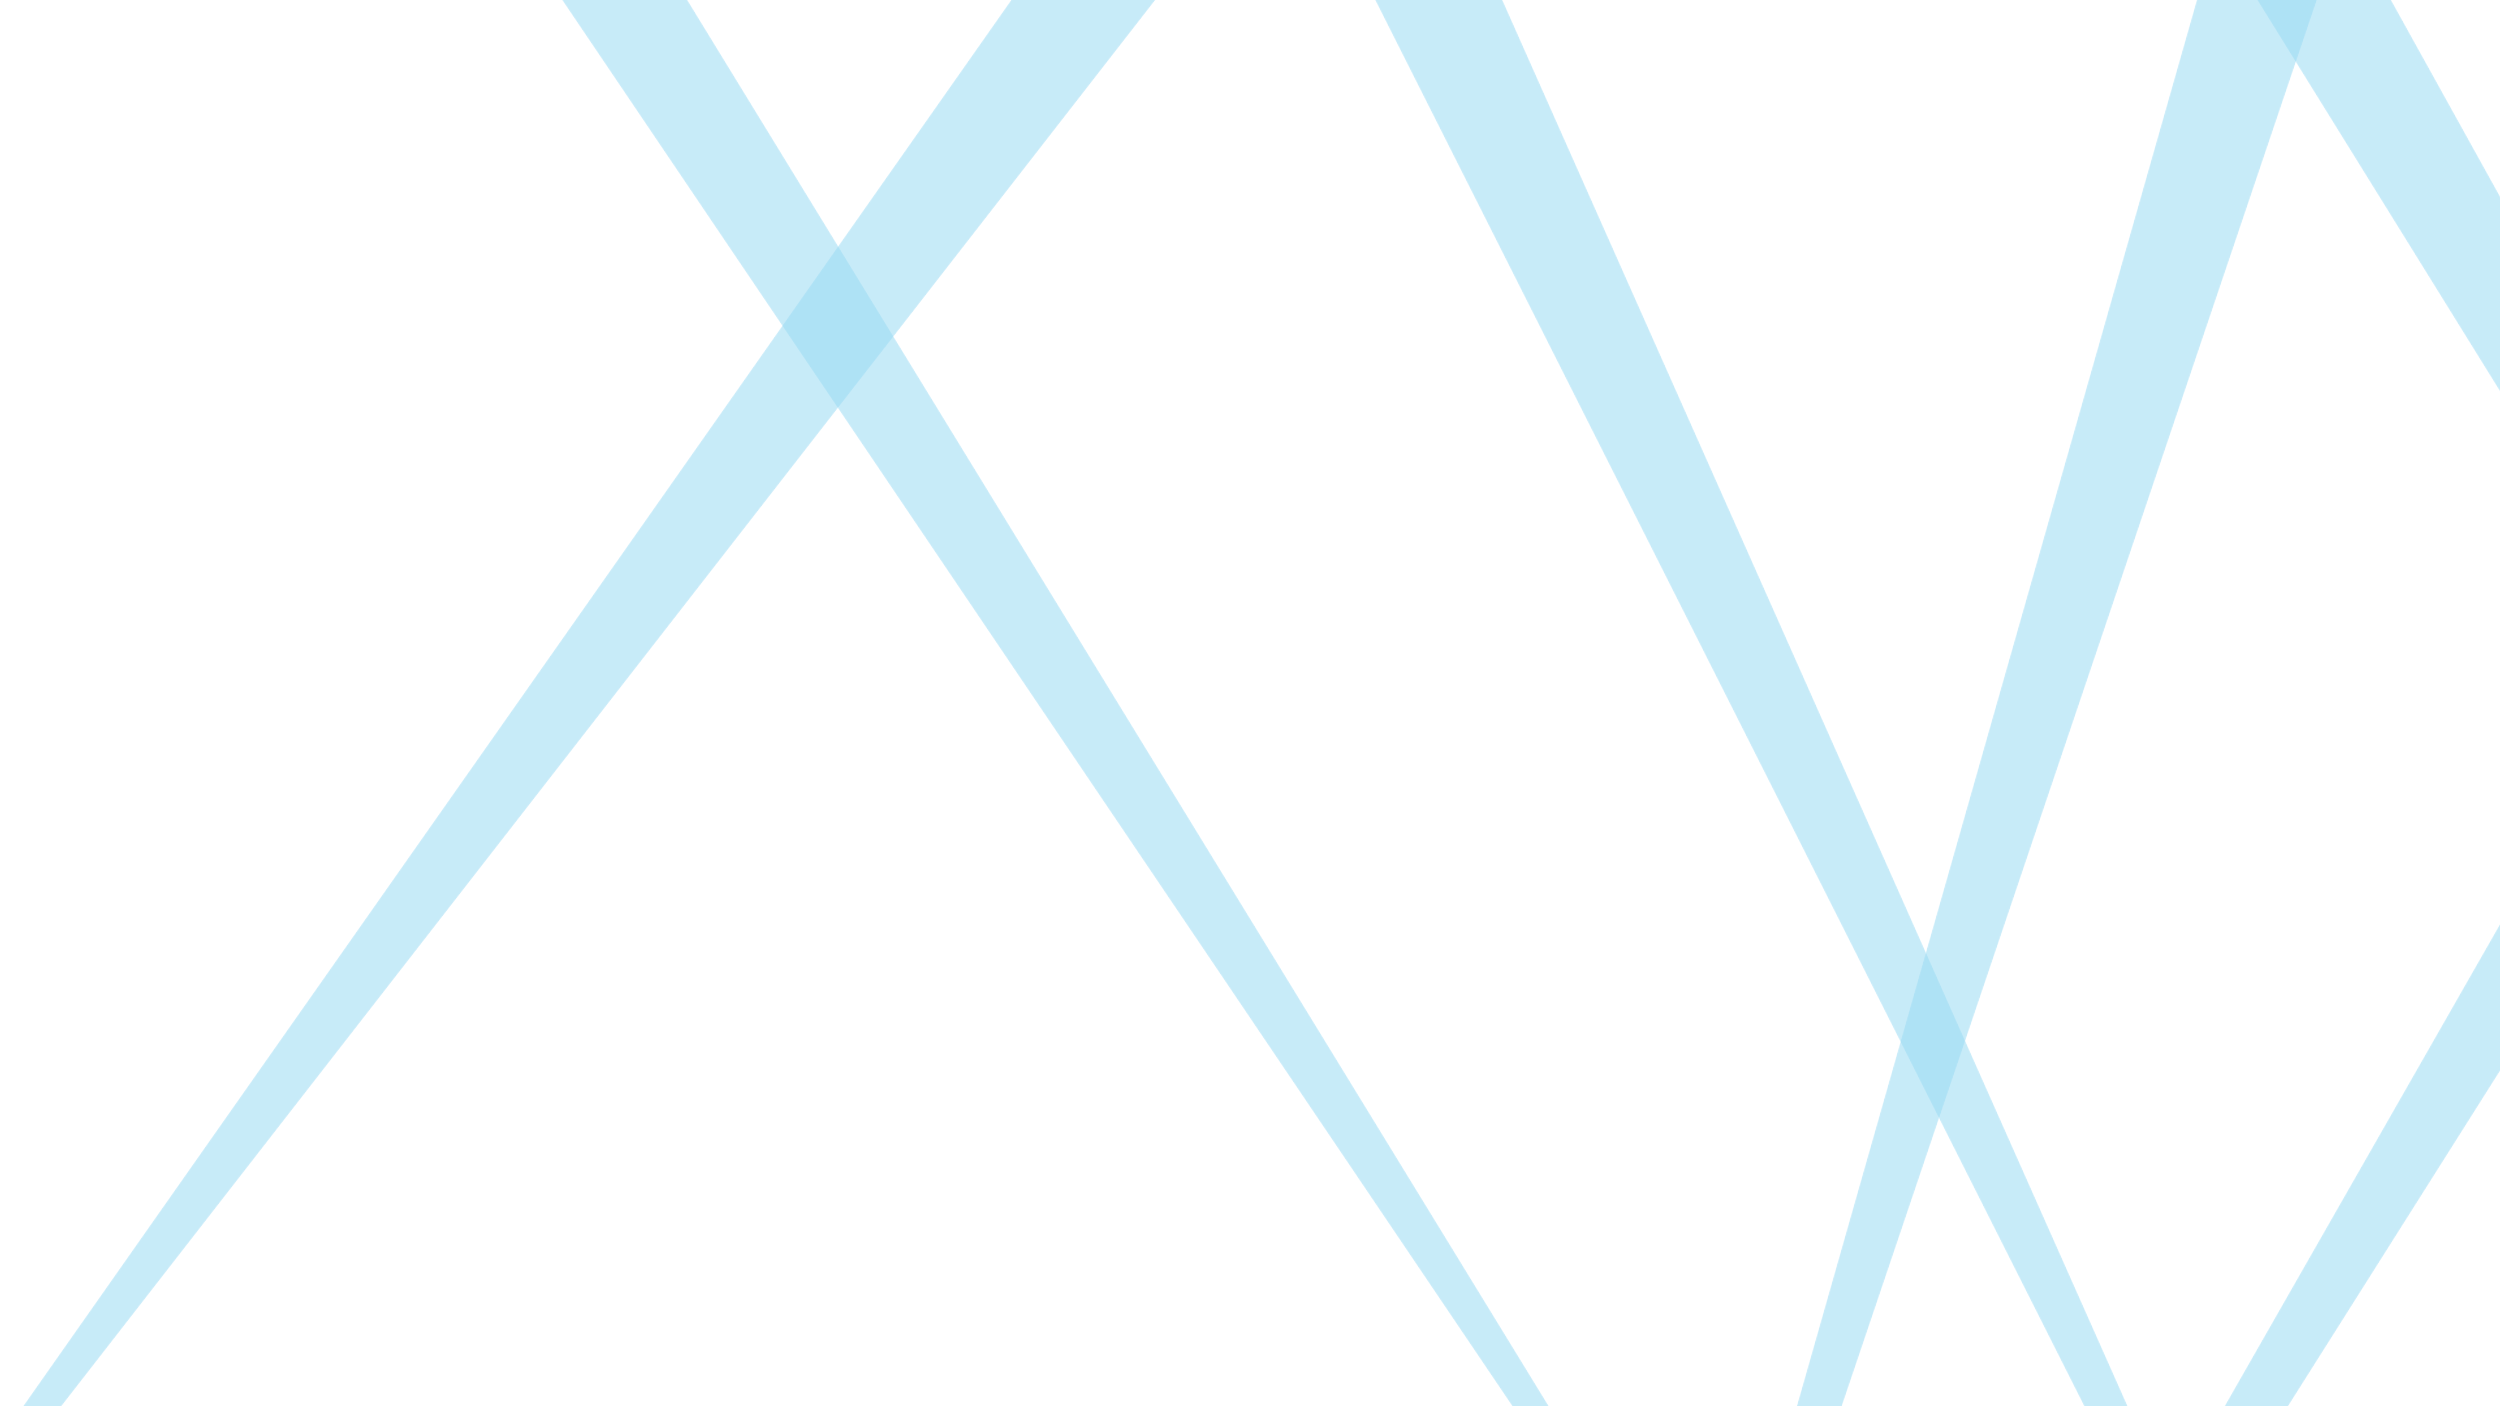 <?xml version="1.0" encoding="utf-8"?>
<!-- Generator: Adobe Illustrator 22.0.1, SVG Export Plug-In . SVG Version: 6.00 Build 0)  -->
<svg  id="lights" version="1.1" xmlns="http://www.w3.org/2000/svg" xmlns:xlink="http://www.w3.org/1999/xlink" x="0px" y="0px"
	 viewBox="0 0 1920 1080" style="enable-background:new 0 0 1920 1080;" xml:space="preserve">
<style type="text/css">
	.st0{display:none;}
	.st1{display:inline;fill:none;}
	.st2{filter:url(#Adobe_OpacityMaskFilter);}
	.st3{opacity:0.55;fill:url(#SVGID_1_);}
	.st4{mask:url(#r6_1_);fill:#99DAF3;}
	.st5{filter:url(#Adobe_OpacityMaskFilter_1_);}
	.st6{opacity:0.55;fill:url(#SVGID_2_);}
	.st7{mask:url(#r5_1_);fill:#99DAF3;}
	.st8{filter:url(#Adobe_OpacityMaskFilter_2_);}
	.st9{opacity:0.55;fill:url(#SVGID_3_);}
	.st10{mask:url(#r4_1_);fill:#99DAF3;}
	.st11{filter:url(#Adobe_OpacityMaskFilter_3_);}
	.st12{opacity:0.55;fill:url(#SVGID_4_);}
	.st13{mask:url(#r3_1_);fill:#99DAF3;}
	.st14{filter:url(#Adobe_OpacityMaskFilter_4_);}
	.st15{opacity:0.55;fill:url(#SVGID_5_);}
	.st16{mask:url(#r2_1_);fill:#99DAF3;}
	.st17{filter:url(#Adobe_OpacityMaskFilter_5_);}
	.st18{opacity:0.55;fill:url(#SVGID_6_);}
	.st19{mask:url(#r1_1_);fill:#99DAF3;}
</style>
<g id="fon" class="st0">
	<rect x="-1586.6" y="-1469.4" class="st1" width="5093.2" height="4066.8"/>
	<rect x="0" y="-1" class="st1" width="1920" height="1080"/>
</g>
<g id="lights">
	<defs>
		<filter id="Adobe_OpacityMaskFilter" filterUnits="userSpaceOnUse" x="-363.1" y="-1254.9" width="1825.6" height="2780.6">
			<feColorMatrix  type="matrix" values="1 0 0 0 0  0 1 0 0 0  0 0 1 0 0  0 0 0 1 0"/>
		</filter>
	</defs>
	<mask maskUnits="userSpaceOnUse" x="-363.1" y="-1254.9" width="1825.6" height="2780.6" id="r6_1_">
		<g class="st2">
			
				<linearGradient id="SVGID_1_" gradientUnits="userSpaceOnUse" x1="593.483" y1="2091.019" x2="591.251" y2="-2017.488" gradientTransform="matrix(0.841 -0.541 0.541 0.841 35.17 400.98)">
				<stop  offset="0.3" style="stop-color:#FFFFFF"/>
				<stop  offset="0.5" style="stop-color:#C8C8C8"/>
				<stop  offset="0.547" style="stop-color:#939393"/>
				<stop  offset="0.621" style="stop-color:#444444"/>
				<stop  offset="0.674" style="stop-color:#131313"/>
				<stop  offset="0.7" style="stop-color:#000000"/>
			</linearGradient>
			<polygon class="st3" points="-363.1,-1176.2 1462.6,1525.7 1462.6,1525.7 -240.8,-1254.9 			"/>
		</g>
	</mask>
	<polygon id="r6" class="st4" points="-363.1,-1176.2 1462.6,1525.7 1462.6,1525.7 -240.8,-1254.9 	"/>
	<defs>
		<filter id="Adobe_OpacityMaskFilter_1_" filterUnits="userSpaceOnUse" x="415.8" y="-1337.7" width="1468.2" height="2979.7">
			<feColorMatrix  type="matrix" values="1 0 0 0 0  0 1 0 0 0  0 0 1 0 0  0 0 0 1 0"/>
		</filter>
	</defs>
	<mask maskUnits="userSpaceOnUse" x="415.8" y="-1337.7" width="1468.2" height="2979.7" id="r5_1_">
		<g class="st5">
			
				<linearGradient id="SVGID_2_" gradientUnits="userSpaceOnUse" x1="1077.96" y1="2483.436" x2="1077.96" y2="-1625.022" gradientTransform="matrix(0.985 -0.467 0.428 0.904 -82.46 238.361)">
				<stop  offset="0.3" style="stop-color:#FFFFFF"/>
				<stop  offset="0.5" style="stop-color:#C8C8C8"/>
				<stop  offset="0.547" style="stop-color:#939393"/>
				<stop  offset="0.621" style="stop-color:#444444"/>
				<stop  offset="0.674" style="stop-color:#131313"/>
				<stop  offset="0.7" style="stop-color:#000000"/>
			</linearGradient>
			<polygon class="st6" points="415.8,-1269.8 1884,1642 1884,1642 559.1,-1337.7 			"/>
		</g>
	</mask>
	<polygon id="r5" class="st7" points="415.8,-1269.8 1884,1642 1884,1642 559.1,-1337.7 	"/>
	<defs>
		<filter id="Adobe_OpacityMaskFilter_2_" filterUnits="userSpaceOnUse" x="-257.7" y="-1196.3" width="2002.3" height="2668.2">
			<feColorMatrix  type="matrix" values="1 0 0 0 0  0 1 0 0 0  0 0 1 0 0  0 0 0 1 0"/>
		</filter>
	</defs>
	<mask maskUnits="userSpaceOnUse" x="-257.7" y="-1196.3" width="2002.3" height="2668.2" id="r4_1_">
		<g class="st8">
			
				<linearGradient id="SVGID_3_" gradientUnits="userSpaceOnUse" x1="1402.257" y1="2648.156" x2="1402.257" y2="-1460.302" gradientTransform="matrix(-0.877 -0.648 -0.595 0.804 2324.86 551.77)">
				<stop  offset="0.3" style="stop-color:#FFFFFF"/>
				<stop  offset="0.5" style="stop-color:#C8C8C8"/>
				<stop  offset="0.547" style="stop-color:#939393"/>
				<stop  offset="0.621" style="stop-color:#444444"/>
				<stop  offset="0.674" style="stop-color:#131313"/>
				<stop  offset="0.7" style="stop-color:#000000"/>
			</linearGradient>
			<polygon class="st9" points="1744.6,-1102 -257.7,1471.9 -257.7,1471.9 1617.1,-1196.3 			"/>
		</g>
	</mask>
	<polygon id="r4" class="st10" points="1744.6,-1102 -257.7,1471.9 -257.7,1471.9 1617.1,-1196.3 	"/>
	<defs>
		<filter id="Adobe_OpacityMaskFilter_3_" filterUnits="userSpaceOnUse" x="989.6" y="-1280" width="1718.6" height="2851.7">
			<feColorMatrix  type="matrix" values="1 0 0 0 0  0 1 0 0 0  0 0 1 0 0  0 0 0 1 0"/>
		</filter>
	</defs>
	<mask maskUnits="userSpaceOnUse" x="989.6" y="-1280" width="1718.6" height="2851.7" id="r3_1_">
		<g class="st11">
			
				<linearGradient id="SVGID_4_" gradientUnits="userSpaceOnUse" x1="2265.84" y1="3200.913" x2="2265.84" y2="-907.545" gradientTransform="matrix(0.941 -0.552 0.506 0.862 -854.46 383.359)">
				<stop  offset="0.3" style="stop-color:#FFFFFF"/>
				<stop  offset="0.5" style="stop-color:#C8C8C8"/>
				<stop  offset="0.547" style="stop-color:#939393"/>
				<stop  offset="0.621" style="stop-color:#444444"/>
				<stop  offset="0.674" style="stop-color:#131313"/>
				<stop  offset="0.7" style="stop-color:#000000"/>
			</linearGradient>
			<polygon class="st12" points="989.6,-1199.7 2708.2,1571.7 2708.2,1571.7 1126.4,-1280 			"/>
		</g>
	</mask>
	<polygon id="r3" class="st13" points="989.6,-1199.7 2708.2,1571.7 2708.2,1571.7 1126.4,-1280 	"/>
	<defs>
		<filter id="Adobe_OpacityMaskFilter_4_" filterUnits="userSpaceOnUse" x="1194.8" y="-1406" width="1043.7" height="3136.6">
			<feColorMatrix  type="matrix" values="1 0 0 0 0  0 1 0 0 0  0 0 1 0 0  0 0 0 1 0"/>
		</filter>
	</defs>
	<mask maskUnits="userSpaceOnUse" x="1194.8" y="-1406" width="1043.7" height="3136.6" id="r2_1_">
		<g class="st14">
			
				<linearGradient id="SVGID_5_" gradientUnits="userSpaceOnUse" x1="611.914" y1="2243.758" x2="611.914" y2="-1864.7" gradientTransform="matrix(-1.041 -0.324 -0.297 0.955 2387.606 141.991)">
				<stop  offset="0.3" style="stop-color:#FFFFFF"/>
				<stop  offset="0.5" style="stop-color:#C8C8C8"/>
				<stop  offset="0.547" style="stop-color:#939393"/>
				<stop  offset="0.621" style="stop-color:#444444"/>
				<stop  offset="0.674" style="stop-color:#131313"/>
				<stop  offset="0.7" style="stop-color:#000000"/>
			</linearGradient>
			<polygon class="st15" points="2238.5,-1359 1194.8,1730.5 1194.8,1730.5 2087.1,-1406 			"/>
		</g>
	</mask>
	<polygon id="r2" class="st16" points="2238.5,-1359 1194.8,1730.5 1194.8,1730.5 2087.1,-1406 	"/>
	<defs>
		<filter id="Adobe_OpacityMaskFilter_5_" filterUnits="userSpaceOnUse" x="1248.2" y="-945.9" width="1742.3" height="2831.3">
			<feColorMatrix  type="matrix" values="1 0 0 0 0  0 1 0 0 0  0 0 1 0 0  0 0 0 1 0"/>
		</filter>
	</defs>
	<mask maskUnits="userSpaceOnUse" x="1248.2" y="-945.9" width="1742.3" height="2831.3" id="r1_1_">
		<g class="st17">
			
				<linearGradient id="SVGID_6_" gradientUnits="userSpaceOnUse" x1="-793.435" y1="1349.338" x2="-793.435" y2="-2759.12" gradientTransform="matrix(-0.857 -0.515 -0.515 0.857 1071.5 639.547)">
				<stop  offset="0.3" style="stop-color:#FFFFFF"/>
				<stop  offset="0.5" style="stop-color:#C8C8C8"/>
				<stop  offset="0.547" style="stop-color:#939393"/>
				<stop  offset="0.621" style="stop-color:#444444"/>
				<stop  offset="0.674" style="stop-color:#131313"/>
				<stop  offset="0.7" style="stop-color:#000000"/>
			</linearGradient>
			<polygon class="st18" points="2990.5,-871 1248.2,1885.4 1248.2,1885.4 2865.9,-945.9 			"/>
		</g>
	</mask>
	<polygon id="r1" class="st19" points="2990.5,-871 1248.2,1885.4 1248.2,1885.4 2865.9,-945.9 	"/>
</g>
</svg>
